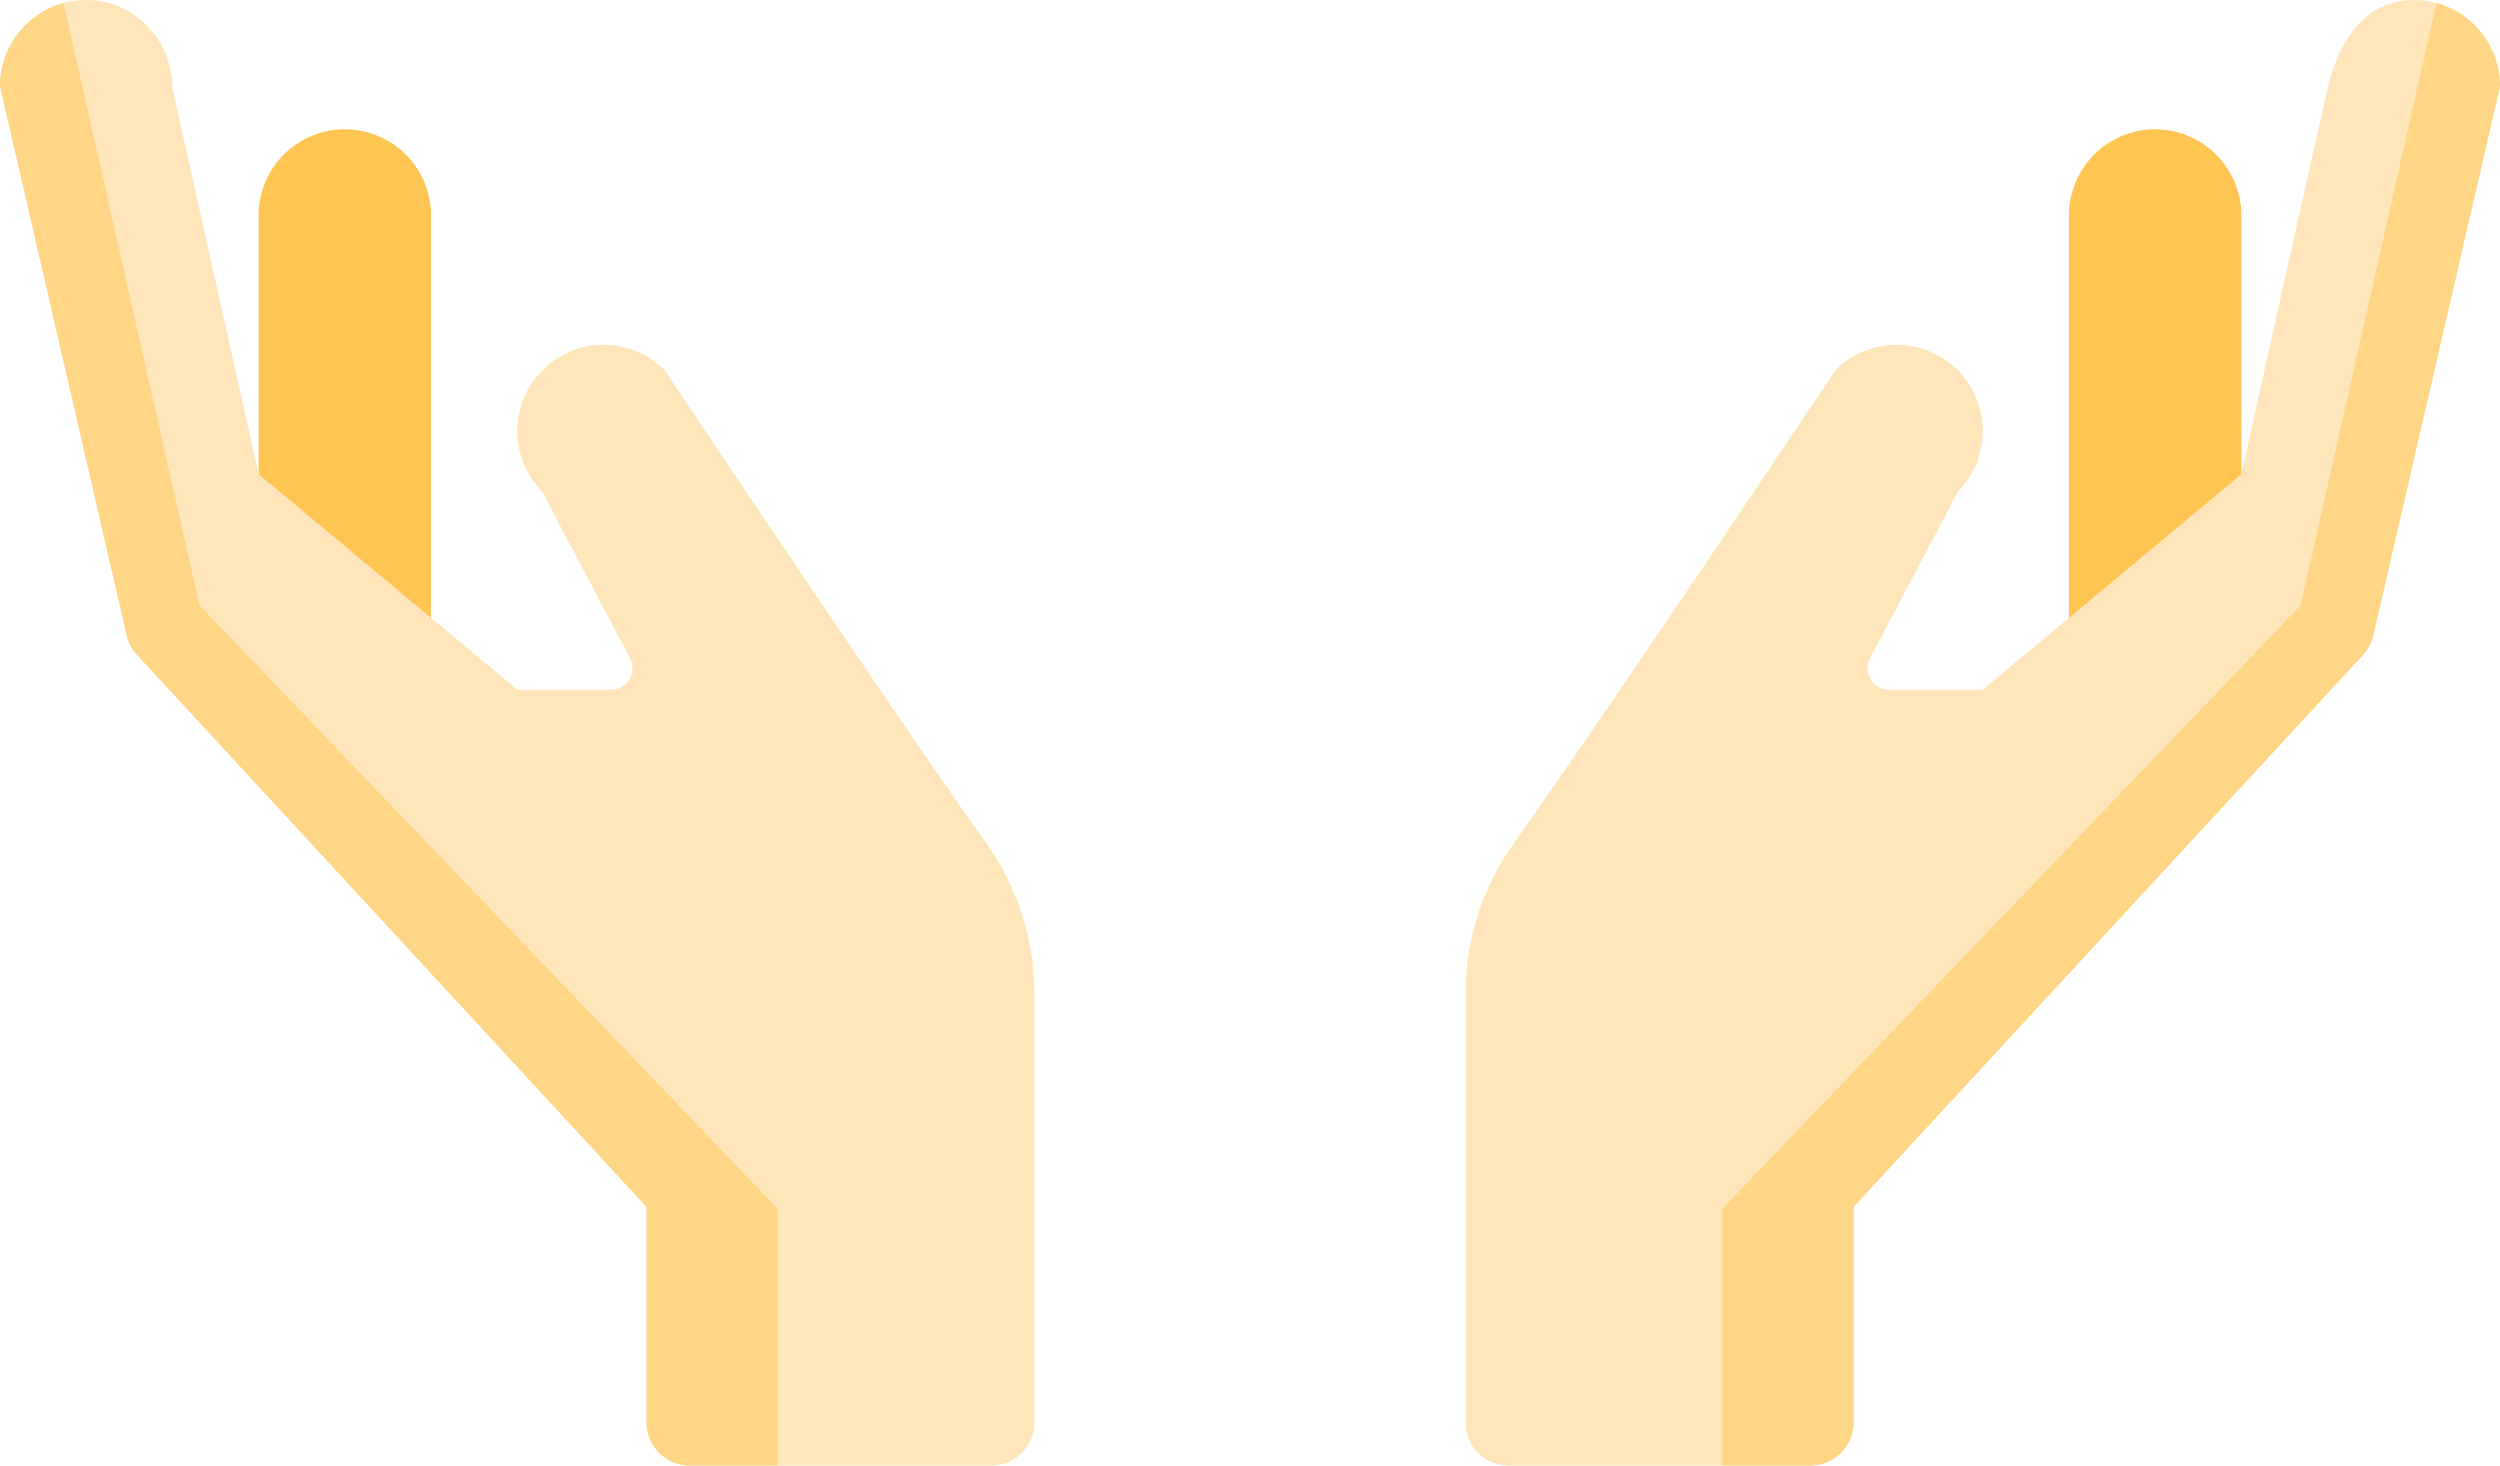 <svg xmlns="http://www.w3.org/2000/svg" viewBox="0 0 503.856 295.364"><title>hand-holding</title><g><g><path fill="#ffc552" d="M434.36 26.06a17.37 17.37 0 0 0-17.38 17.38v86.87h34.75V43.45a17.37 17.37 0 0 0-17.37-17.38zM69.5 26.06a17.37 17.37 0 0 1 17.37 17.38v86.87H52.12V43.45A17.37 17.37 0 0 1 69.5 26.06z"/><path fill="#ffe5ba" d="M18.21.02c9.36.44 16.55 8.5 16.55 17.85l17.37 77.7L104.25 139h18.86a4.34 4.34 0 0 0 3.85-6.37l-17.7-33.56A17.37 17.37 0 0 1 134 74.67s44.74 67.08 64.88 95.44a52.2 52.2 0 0 1 9.6 30.22v86.36a8.7 8.7 0 0 1-8.67 8.68H139a8.7 8.7 0 0 1-8.7-8.68v-43.44L27.64 132a8.7 8.7 0 0 1-2.1-3.94L0 17.36A17.38 17.38 0 0 1 18.2.03z"/><path fill="#ffd686" d="M12.8.6L40.2 122 156.73 243.6v51.76H139a8.7 8.7 0 0 1-8.7-8.68v-43.44L27.64 132a8.7 8.7 0 0 1-2.1-3.94L0 17.36A17.38 17.38 0 0 1 12.8.62z"/><path fill="#ffe5ba" d="M485.64.02c-9.34.44-14.46 8.72-16.53 17.85-5.06 22.3-17.37 77.7-17.37 77.7L399.6 139h-18.85a4.34 4.34 0 0 1-3.84-6.37l17.7-33.56a17.37 17.37 0 1 0-24.74-24.4s-44.75 67.08-64.88 95.44a52.2 52.2 0 0 0-9.62 30.22v86.36a8.7 8.7 0 0 0 8.7 8.68h60.8a8.7 8.7 0 0 0 8.68-8.68v-43.44L476.25 132a8.7 8.7 0 0 0 2.07-3.94l25.55-110.7A17.37 17.37 0 0 0 485.65.03z"/><path fill="#ffd686" d="M491.05.6L463.68 122 347.13 243.6v51.76h17.73a8.7 8.7 0 0 0 8.7-8.68v-43.44L476.22 132a8.7 8.7 0 0 0 2.08-3.94l25.56-110.7A17.38 17.38 0 0 0 491.06.62z"/></g></g></svg>